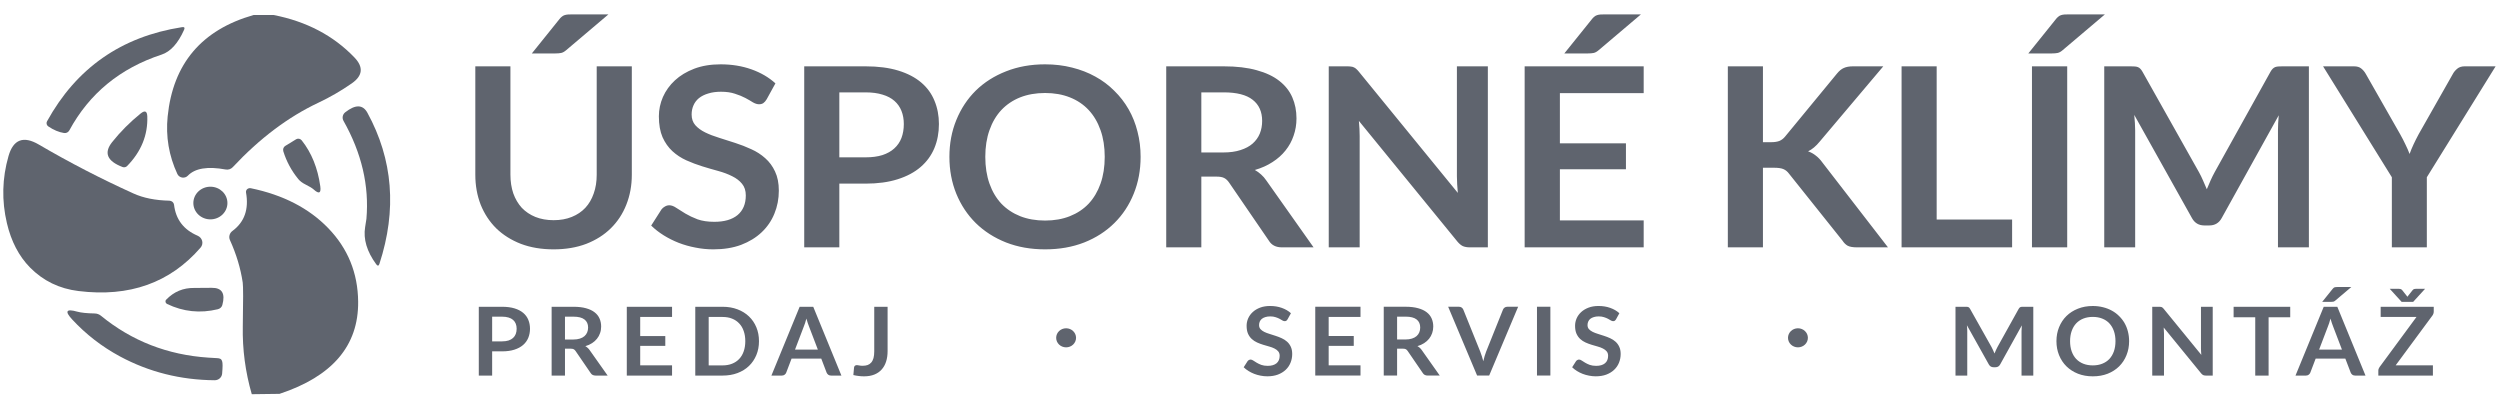 <svg width="135" height="22" viewBox="0 0 135 22" fill="none" xmlns="http://www.w3.org/2000/svg">
<path d="M13.699 0.809H14.767C16.549 1.156 18.008 1.922 19.141 3.105C19.638 3.624 19.589 4.09 18.994 4.504C18.424 4.901 17.826 5.247 17.2 5.543C15.562 6.314 14.018 7.477 12.566 9.03C12.519 9.08 12.458 9.118 12.391 9.14C12.323 9.162 12.251 9.166 12.182 9.152C11.211 8.974 10.532 9.085 10.144 9.487C10.106 9.527 10.057 9.558 10.004 9.575C9.95 9.593 9.892 9.597 9.836 9.588C9.78 9.579 9.727 9.556 9.681 9.522C9.636 9.489 9.6 9.445 9.577 9.394C9.119 8.407 8.945 7.372 9.053 6.291C9.34 3.438 10.889 1.61 13.699 0.809Z" fill="#5F646E"/>
<path d="M2.609 6.827C2.564 6.797 2.532 6.753 2.519 6.702C2.506 6.651 2.514 6.597 2.539 6.551C4.126 3.673 6.553 1.979 9.821 1.468C9.953 1.445 9.993 1.493 9.941 1.609C9.613 2.344 9.208 2.79 8.726 2.949C6.485 3.686 4.824 5.05 3.743 7.042C3.715 7.092 3.674 7.133 3.623 7.158C3.573 7.183 3.517 7.192 3.463 7.184C3.178 7.139 2.894 7.02 2.609 6.827Z" fill="#5F646E"/>
<path d="M19.787 11.817C19.942 10.029 19.53 8.265 18.549 6.526C18.506 6.45 18.492 6.362 18.509 6.278C18.526 6.194 18.573 6.118 18.642 6.064C19.193 5.632 19.592 5.64 19.838 6.086C21.222 8.614 21.439 11.334 20.49 14.244C20.451 14.365 20.393 14.374 20.315 14.27C19.81 13.58 19.611 12.911 19.717 12.264C19.761 11.986 19.785 11.837 19.787 11.817Z" fill="#5F646E"/>
<path d="M6.618 9.019C5.78 8.701 5.594 8.251 6.06 7.668C6.51 7.105 7.021 6.592 7.593 6.131C7.823 5.945 7.943 5.996 7.954 6.283C7.99 7.291 7.626 8.185 6.863 8.967C6.832 8.998 6.792 9.02 6.749 9.029C6.705 9.039 6.659 9.035 6.618 9.019Z" fill="#5F646E"/>
<path d="M16.107 9.669C15.74 9.22 15.471 8.721 15.3 8.173C15.283 8.116 15.284 8.056 15.303 8.003C15.322 7.95 15.358 7.907 15.405 7.879L15.995 7.518C16.041 7.49 16.097 7.482 16.152 7.493C16.207 7.505 16.258 7.536 16.294 7.581C16.824 8.251 17.158 9.076 17.295 10.056C17.347 10.435 17.228 10.494 16.938 10.231C16.858 10.159 16.713 10.071 16.503 9.966C16.332 9.882 16.2 9.783 16.107 9.669Z" fill="#5F646E"/>
<path d="M7.205 10.447C7.74 10.69 8.388 10.82 9.149 10.837C9.211 10.839 9.27 10.863 9.316 10.902C9.361 10.942 9.39 10.995 9.398 11.053C9.491 11.847 9.915 12.405 10.671 12.728C10.732 12.754 10.786 12.794 10.829 12.843C10.872 12.893 10.902 12.951 10.918 13.013C10.933 13.076 10.933 13.14 10.918 13.203C10.903 13.265 10.873 13.323 10.83 13.372C9.182 15.274 6.985 16.056 4.239 15.716C3.204 15.59 2.331 15.165 1.619 14.443C1.019 13.831 0.604 13.033 0.373 12.051C0.086 10.835 0.115 9.628 0.459 8.43C0.717 7.527 1.265 7.319 2.1 7.808C3.754 8.776 5.455 9.655 7.205 10.447Z" fill="#5F646E"/>
<path d="M11.361 11.846C11.869 11.846 12.281 11.451 12.281 10.964C12.281 10.477 11.869 10.082 11.361 10.082C10.853 10.082 10.441 10.477 10.441 10.964C10.441 11.451 10.853 11.846 11.361 11.846Z" fill="#5F646E"/>
<path d="M15.094 21.268L13.596 21.287C13.249 20.086 13.087 18.864 13.111 17.621C13.136 16.239 13.135 15.451 13.107 15.258C12.993 14.491 12.763 13.726 12.416 12.962C12.378 12.878 12.371 12.784 12.396 12.695C12.421 12.606 12.475 12.527 12.552 12.471C13.201 11.992 13.446 11.3 13.285 10.394C13.28 10.362 13.282 10.329 13.293 10.298C13.303 10.267 13.322 10.239 13.347 10.216C13.372 10.194 13.402 10.177 13.435 10.168C13.469 10.158 13.504 10.157 13.538 10.163C15.287 10.523 16.683 11.243 17.726 12.322C18.787 13.421 19.325 14.743 19.34 16.289C19.364 18.666 17.948 20.325 15.094 21.268Z" fill="#5F646E"/>
<path d="M11.761 16.699C10.809 16.93 9.895 16.834 9.021 16.413C8.999 16.402 8.981 16.387 8.966 16.369C8.952 16.351 8.942 16.329 8.937 16.307C8.933 16.285 8.934 16.262 8.94 16.24C8.946 16.218 8.958 16.198 8.974 16.182C9.391 15.75 9.895 15.54 10.488 15.549C10.594 15.552 10.906 15.549 11.423 15.542C11.985 15.532 12.179 15.842 12.006 16.472C11.992 16.526 11.961 16.576 11.918 16.616C11.875 16.656 11.821 16.685 11.761 16.699Z" fill="#5F646E"/>
<path d="M6.475 19.245C5.5 18.719 4.641 18.054 3.898 17.251C3.481 16.802 3.573 16.661 4.174 16.83C4.378 16.887 4.691 16.919 5.113 16.927C5.238 16.929 5.358 16.973 5.451 17.05C7.114 18.412 9.049 19.166 11.253 19.312C11.323 19.317 11.524 19.333 11.694 19.338C12.026 19.349 12.054 19.457 11.995 20.179C11.986 20.277 11.939 20.367 11.864 20.433C11.79 20.498 11.692 20.534 11.591 20.533C9.749 20.518 8.043 20.089 6.475 19.245Z" fill="#5F646E"/>
<path d="M29.896 11.89C30.263 11.89 30.589 11.831 30.876 11.714C31.167 11.597 31.412 11.432 31.609 11.221C31.806 11.009 31.956 10.752 32.06 10.45C32.168 10.148 32.222 9.81 32.222 9.436V3.582H34.118V9.436C34.118 10.017 34.019 10.556 33.822 11.052C33.629 11.543 33.349 11.969 32.983 12.329C32.621 12.685 32.179 12.965 31.658 13.168C31.137 13.366 30.549 13.465 29.896 13.465C29.238 13.465 28.649 13.366 28.127 13.168C27.606 12.965 27.162 12.685 26.795 12.329C26.433 11.969 26.154 11.543 25.956 11.052C25.764 10.556 25.667 10.017 25.667 9.436V3.582H27.563V9.429C27.563 9.803 27.615 10.141 27.718 10.443C27.826 10.745 27.979 11.004 28.176 11.221C28.378 11.432 28.623 11.597 28.909 11.714C29.201 11.831 29.53 11.89 29.896 11.89ZM32.856 0.776L30.573 2.71C30.479 2.791 30.389 2.841 30.305 2.859C30.22 2.877 30.112 2.886 29.981 2.886H28.719L30.192 1.054C30.239 0.991 30.286 0.941 30.333 0.905C30.38 0.864 30.432 0.835 30.488 0.817C30.545 0.799 30.605 0.788 30.671 0.783C30.742 0.779 30.824 0.776 30.918 0.776H32.856ZM41.401 5.36C41.345 5.454 41.283 5.524 41.218 5.569C41.157 5.61 41.079 5.63 40.985 5.63C40.887 5.63 40.779 5.596 40.661 5.529C40.548 5.457 40.412 5.378 40.252 5.292C40.092 5.207 39.904 5.13 39.688 5.062C39.477 4.99 39.225 4.954 38.934 4.954C38.671 4.954 38.441 4.986 38.244 5.049C38.046 5.107 37.879 5.191 37.743 5.299C37.612 5.407 37.513 5.538 37.447 5.691C37.381 5.84 37.348 6.004 37.348 6.185C37.348 6.414 37.414 6.606 37.546 6.759C37.682 6.912 37.861 7.043 38.081 7.151C38.302 7.259 38.553 7.356 38.836 7.442C39.117 7.527 39.406 7.62 39.702 7.719C39.998 7.814 40.287 7.926 40.569 8.057C40.851 8.183 41.103 8.345 41.324 8.544C41.544 8.738 41.721 8.976 41.852 9.26C41.988 9.544 42.057 9.889 42.057 10.295C42.057 10.736 41.977 11.151 41.817 11.538C41.662 11.921 41.432 12.257 41.126 12.546C40.825 12.83 40.457 13.055 40.02 13.222C39.583 13.384 39.082 13.465 38.518 13.465C38.194 13.465 37.875 13.434 37.56 13.37C37.245 13.312 36.942 13.226 36.651 13.114C36.364 13.001 36.094 12.866 35.84 12.708C35.587 12.55 35.361 12.374 35.164 12.181L35.72 11.309C35.767 11.245 35.828 11.194 35.904 11.153C35.979 11.108 36.059 11.085 36.143 11.085C36.261 11.085 36.388 11.133 36.524 11.227C36.66 11.318 36.822 11.419 37.01 11.532C37.198 11.644 37.417 11.748 37.666 11.843C37.919 11.933 38.222 11.978 38.575 11.978C39.115 11.978 39.533 11.856 39.829 11.613C40.125 11.365 40.273 11.011 40.273 10.552C40.273 10.295 40.205 10.085 40.069 9.923C39.937 9.761 39.761 9.625 39.54 9.517C39.319 9.405 39.068 9.31 38.786 9.233C38.504 9.157 38.218 9.073 37.926 8.983C37.635 8.893 37.348 8.785 37.066 8.659C36.785 8.532 36.533 8.368 36.312 8.165C36.091 7.962 35.913 7.71 35.777 7.408C35.645 7.102 35.579 6.725 35.579 6.279C35.579 5.923 35.652 5.576 35.798 5.238C35.948 4.9 36.164 4.6 36.446 4.339C36.728 4.078 37.076 3.868 37.489 3.71C37.903 3.553 38.377 3.474 38.913 3.474C39.514 3.474 40.069 3.564 40.576 3.744C41.084 3.924 41.516 4.177 41.873 4.501L41.401 5.36ZM46.741 8.496C47.089 8.496 47.392 8.456 47.65 8.375C47.909 8.289 48.123 8.17 48.291 8.016C48.465 7.859 48.595 7.669 48.679 7.449C48.764 7.223 48.806 6.973 48.806 6.698C48.806 6.437 48.764 6.2 48.679 5.988C48.595 5.777 48.468 5.596 48.299 5.448C48.129 5.299 47.916 5.186 47.657 5.11C47.399 5.029 47.093 4.988 46.741 4.988H45.324V8.496H46.741ZM46.741 3.582C47.422 3.582 48.012 3.659 48.51 3.812C49.008 3.965 49.419 4.179 49.743 4.454C50.068 4.729 50.307 5.058 50.462 5.441C50.622 5.824 50.702 6.243 50.702 6.698C50.702 7.171 50.62 7.606 50.455 8.003C50.291 8.395 50.044 8.733 49.715 9.017C49.386 9.301 48.973 9.522 48.475 9.679C47.981 9.837 47.403 9.916 46.741 9.916H45.324V13.357H43.428V3.582H46.741ZM61.593 8.469C61.593 9.186 61.469 9.851 61.22 10.464C60.975 11.072 60.627 11.599 60.176 12.045C59.725 12.492 59.183 12.841 58.548 13.093C57.914 13.341 57.209 13.465 56.434 13.465C55.663 13.465 54.961 13.341 54.327 13.093C53.692 12.841 53.147 12.492 52.691 12.045C52.24 11.599 51.891 11.072 51.641 10.464C51.392 9.851 51.268 9.186 51.268 8.469C51.268 7.753 51.392 7.09 51.641 6.482C51.891 5.869 52.24 5.34 52.691 4.893C53.147 4.447 53.692 4.1 54.327 3.852C54.961 3.6 55.663 3.474 56.434 3.474C56.951 3.474 57.437 3.532 57.893 3.649C58.349 3.762 58.767 3.924 59.148 4.136C59.528 4.344 59.869 4.598 60.169 4.9C60.475 5.198 60.733 5.531 60.945 5.901C61.156 6.27 61.316 6.671 61.424 7.104C61.537 7.537 61.593 7.992 61.593 8.469ZM59.655 8.469C59.655 7.933 59.58 7.453 59.429 7.029C59.279 6.601 59.065 6.239 58.788 5.941C58.511 5.644 58.172 5.416 57.773 5.258C57.379 5.101 56.932 5.022 56.434 5.022C55.936 5.022 55.487 5.101 55.088 5.258C54.693 5.416 54.355 5.644 54.073 5.941C53.796 6.239 53.582 6.601 53.432 7.029C53.281 7.453 53.206 7.933 53.206 8.469C53.206 9.006 53.281 9.488 53.432 9.916C53.582 10.34 53.796 10.7 54.073 10.998C54.355 11.291 54.693 11.516 55.088 11.674C55.487 11.831 55.936 11.91 56.434 11.91C56.932 11.91 57.379 11.831 57.773 11.674C58.172 11.516 58.511 11.291 58.788 10.998C59.065 10.7 59.279 10.34 59.429 9.916C59.58 9.488 59.655 9.006 59.655 8.469ZM66.056 8.233C66.413 8.233 66.724 8.19 66.987 8.104C67.254 8.019 67.473 7.902 67.642 7.753C67.816 7.6 67.945 7.419 68.03 7.212C68.114 7.005 68.156 6.777 68.156 6.529C68.156 6.034 67.985 5.653 67.642 5.387C67.304 5.121 66.784 4.988 66.084 4.988H64.872V8.233H66.056ZM70.933 13.357H69.221C68.897 13.357 68.662 13.235 68.516 12.992L66.373 9.862C66.293 9.745 66.204 9.661 66.106 9.612C66.011 9.562 65.871 9.537 65.683 9.537H64.872V13.357H62.976V3.582H66.084C66.775 3.582 67.367 3.652 67.86 3.791C68.358 3.927 68.765 4.118 69.08 4.366C69.399 4.614 69.634 4.911 69.785 5.258C69.935 5.601 70.01 5.979 70.01 6.394C70.01 6.723 69.958 7.034 69.855 7.327C69.756 7.62 69.611 7.886 69.418 8.125C69.23 8.363 68.995 8.573 68.713 8.753C68.436 8.934 68.119 9.076 67.762 9.179C67.884 9.247 67.997 9.328 68.1 9.423C68.203 9.513 68.297 9.621 68.382 9.747L70.933 13.357ZM80.344 3.582V13.357H79.371C79.221 13.357 79.094 13.334 78.99 13.289C78.892 13.24 78.795 13.159 78.701 13.046L73.38 6.529C73.408 6.827 73.422 7.102 73.422 7.354V13.357H71.752V3.582H72.746C72.826 3.582 72.894 3.586 72.95 3.595C73.011 3.6 73.063 3.613 73.105 3.636C73.152 3.654 73.197 3.683 73.239 3.724C73.281 3.76 73.328 3.809 73.38 3.873L78.722 10.416C78.709 10.258 78.697 10.103 78.687 9.95C78.678 9.797 78.673 9.655 78.673 9.524V3.582H80.344ZM84.234 5.029V7.739H87.801V9.139H84.234V11.903H88.759V13.357H82.331V3.582H88.759V5.029H84.234ZM88.611 0.776L86.328 2.71C86.233 2.791 86.144 2.841 86.06 2.859C85.975 2.877 85.867 2.886 85.735 2.886H84.474L85.947 1.054C85.994 0.991 86.041 0.941 86.088 0.905C86.135 0.864 86.186 0.835 86.243 0.817C86.299 0.799 86.36 0.788 86.426 0.783C86.496 0.779 86.579 0.776 86.673 0.776H88.611ZM95.199 7.678H95.643C95.822 7.678 95.969 7.656 96.087 7.611C96.204 7.561 96.305 7.485 96.39 7.381L99.202 3.967C99.32 3.823 99.442 3.724 99.569 3.67C99.7 3.611 99.865 3.582 100.062 3.582H101.697L98.265 7.645C98.063 7.893 97.854 8.068 97.637 8.172C97.793 8.226 97.931 8.303 98.053 8.402C98.18 8.496 98.3 8.623 98.413 8.78L101.951 13.357H100.28C100.055 13.357 99.886 13.328 99.773 13.269C99.665 13.206 99.573 13.116 99.498 12.999L96.615 9.389C96.526 9.267 96.423 9.181 96.305 9.132C96.188 9.082 96.019 9.058 95.798 9.058H95.199V13.357H93.303V3.582H95.199V7.678ZM108.654 11.856V13.357H102.685V3.582H104.58V11.856H108.654ZM111.629 13.357H109.726V3.582H111.629V13.357ZM113.666 0.776L111.382 2.71C111.288 2.791 111.199 2.841 111.114 2.859C111.03 2.877 110.922 2.886 110.79 2.886H109.529L111.002 1.054C111.049 0.991 111.096 0.941 111.143 0.905C111.19 0.864 111.241 0.835 111.298 0.817C111.354 0.799 111.415 0.788 111.481 0.783C111.551 0.779 111.634 0.776 111.727 0.776H113.666ZM124.68 3.582V13.357H123.01V7.043C123.01 6.791 123.024 6.518 123.052 6.225L119.972 11.775C119.826 12.041 119.603 12.174 119.302 12.174H119.035C118.734 12.174 118.511 12.041 118.365 11.775L115.25 6.205C115.264 6.354 115.276 6.5 115.285 6.644C115.294 6.788 115.299 6.921 115.299 7.043V13.357H113.629V3.582H115.059C115.144 3.582 115.217 3.584 115.278 3.589C115.339 3.593 115.393 3.604 115.44 3.622C115.492 3.64 115.536 3.67 115.574 3.71C115.616 3.751 115.656 3.805 115.694 3.873L118.746 9.301C118.826 9.445 118.898 9.594 118.964 9.747C119.035 9.9 119.103 10.058 119.168 10.22C119.234 10.053 119.302 9.893 119.373 9.74C119.443 9.583 119.518 9.432 119.598 9.287L122.608 3.873C122.646 3.805 122.686 3.751 122.728 3.71C122.77 3.67 122.815 3.64 122.862 3.622C122.913 3.604 122.97 3.593 123.031 3.589C123.092 3.584 123.165 3.582 123.249 3.582H124.68ZM131.049 9.571V13.357H129.16V9.571L125.446 3.582H127.116C127.28 3.582 127.41 3.62 127.504 3.697C127.602 3.773 127.684 3.87 127.75 3.987L129.611 7.253C129.719 7.446 129.813 7.629 129.893 7.8C129.978 7.971 130.053 8.143 130.118 8.314C130.179 8.143 130.25 7.971 130.33 7.8C130.41 7.629 130.501 7.446 130.605 7.253L132.458 3.987C132.51 3.888 132.588 3.796 132.691 3.71C132.794 3.625 132.926 3.582 133.086 3.582H134.763L131.049 9.571Z" fill="#5F646E"/>
<path d="M27.114 18.434C27.246 18.434 27.361 18.418 27.46 18.387C27.558 18.355 27.639 18.309 27.703 18.251C27.77 18.191 27.819 18.119 27.851 18.035C27.883 17.95 27.899 17.855 27.899 17.75C27.899 17.651 27.883 17.561 27.851 17.48C27.819 17.4 27.771 17.331 27.706 17.275C27.642 17.218 27.561 17.175 27.462 17.146C27.364 17.116 27.248 17.1 27.114 17.1H26.576V18.434H27.114ZM27.114 16.566C27.373 16.566 27.597 16.595 27.786 16.653C27.976 16.711 28.132 16.793 28.255 16.897C28.379 17.002 28.47 17.127 28.529 17.272C28.589 17.418 28.62 17.577 28.62 17.75C28.62 17.93 28.588 18.095 28.526 18.246C28.463 18.395 28.37 18.524 28.245 18.631C28.12 18.739 27.962 18.823 27.773 18.883C27.586 18.943 27.366 18.973 27.114 18.973H26.576V20.281H25.855V16.566H27.114ZM30.959 18.334C31.095 18.334 31.213 18.317 31.313 18.285C31.415 18.252 31.498 18.208 31.562 18.151C31.628 18.093 31.677 18.024 31.709 17.945C31.741 17.867 31.758 17.78 31.758 17.686C31.758 17.497 31.692 17.353 31.562 17.252C31.433 17.151 31.236 17.1 30.97 17.1H30.509V18.334H30.959ZM32.813 20.281H32.162C32.039 20.281 31.95 20.235 31.894 20.142L31.08 18.953C31.049 18.908 31.015 18.877 30.978 18.858C30.942 18.839 30.889 18.829 30.817 18.829H30.509V20.281H29.788V16.566H30.97C31.233 16.566 31.457 16.592 31.645 16.645C31.834 16.697 31.989 16.77 32.108 16.864C32.23 16.958 32.319 17.071 32.376 17.203C32.434 17.333 32.462 17.477 32.462 17.635C32.462 17.76 32.443 17.878 32.403 17.989C32.366 18.101 32.31 18.202 32.237 18.292C32.166 18.383 32.076 18.463 31.969 18.531C31.864 18.6 31.743 18.654 31.608 18.693C31.654 18.719 31.697 18.75 31.736 18.786C31.775 18.82 31.811 18.861 31.843 18.909L32.813 20.281ZM34.571 17.116V18.146H35.926V18.678H34.571V19.729H36.291V20.281H33.847V16.566H36.291V17.116H34.571ZM40.985 18.423C40.985 18.696 40.938 18.946 40.843 19.174C40.748 19.401 40.615 19.598 40.444 19.762C40.273 19.927 40.066 20.054 39.825 20.145C39.584 20.236 39.316 20.281 39.022 20.281H37.545V16.566H39.022C39.316 16.566 39.584 16.612 39.825 16.704C40.066 16.795 40.273 16.923 40.444 17.087C40.615 17.25 40.748 17.445 40.843 17.673C40.938 17.901 40.985 18.151 40.985 18.423ZM40.246 18.423C40.246 18.22 40.217 18.037 40.16 17.876C40.105 17.713 40.023 17.576 39.916 17.465C39.811 17.352 39.682 17.265 39.531 17.206C39.381 17.145 39.211 17.116 39.022 17.116H38.269V19.731H39.022C39.211 19.731 39.381 19.701 39.531 19.641C39.682 19.581 39.811 19.496 39.916 19.384C40.023 19.271 40.105 19.134 40.16 18.973C40.217 18.811 40.246 18.627 40.246 18.423ZM44.164 18.878L43.692 17.642C43.669 17.587 43.645 17.522 43.62 17.447C43.595 17.372 43.57 17.29 43.545 17.203C43.522 17.29 43.498 17.372 43.473 17.45C43.448 17.525 43.424 17.591 43.4 17.647L42.931 18.878H44.164ZM45.436 20.281H44.879C44.817 20.281 44.766 20.267 44.727 20.237C44.687 20.207 44.658 20.169 44.638 20.124L44.349 19.366H42.744L42.455 20.124C42.441 20.164 42.413 20.2 42.372 20.232C42.331 20.265 42.28 20.281 42.219 20.281H41.656L43.181 16.566H43.915L45.436 20.281ZM47.93 18.96C47.93 19.169 47.903 19.358 47.849 19.526C47.796 19.694 47.715 19.837 47.608 19.955C47.503 20.073 47.371 20.164 47.212 20.227C47.053 20.291 46.868 20.322 46.657 20.322C46.561 20.322 46.466 20.316 46.373 20.304C46.28 20.294 46.183 20.277 46.081 20.253C46.086 20.184 46.093 20.116 46.1 20.047C46.107 19.979 46.113 19.91 46.119 19.842C46.124 19.804 46.139 19.774 46.164 19.752C46.191 19.728 46.228 19.716 46.277 19.716C46.307 19.716 46.346 19.722 46.395 19.734C46.445 19.746 46.507 19.752 46.582 19.752C46.684 19.752 46.774 19.738 46.853 19.711C46.931 19.682 46.996 19.636 47.048 19.575C47.102 19.513 47.142 19.433 47.169 19.336C47.196 19.236 47.209 19.116 47.209 18.976V16.566H47.93V18.96Z" fill="#5F646E"/>
<path d="M69.53 17.24C69.509 17.276 69.486 17.302 69.461 17.32C69.437 17.335 69.408 17.343 69.372 17.343C69.335 17.343 69.293 17.33 69.249 17.304C69.206 17.277 69.154 17.247 69.094 17.214C69.033 17.182 68.961 17.153 68.879 17.127C68.799 17.099 68.703 17.086 68.593 17.086C68.493 17.086 68.405 17.098 68.33 17.122C68.255 17.144 68.192 17.176 68.14 17.217C68.09 17.258 68.052 17.308 68.027 17.366C68.002 17.422 67.99 17.485 67.99 17.553C67.99 17.641 68.015 17.714 68.065 17.772C68.117 17.83 68.184 17.88 68.268 17.921C68.352 17.962 68.448 17.999 68.555 18.031C68.662 18.064 68.772 18.099 68.885 18.137C68.997 18.173 69.107 18.215 69.214 18.265C69.321 18.313 69.417 18.375 69.501 18.45C69.585 18.524 69.652 18.615 69.702 18.723C69.753 18.831 69.779 18.962 69.779 19.116C69.779 19.284 69.749 19.441 69.688 19.588C69.629 19.734 69.542 19.862 69.426 19.971C69.311 20.079 69.171 20.165 69.005 20.228C68.839 20.29 68.649 20.321 68.435 20.321C68.311 20.321 68.19 20.309 68.07 20.285C67.951 20.262 67.835 20.23 67.725 20.187C67.616 20.144 67.513 20.093 67.417 20.033C67.32 19.973 67.234 19.906 67.159 19.832L67.371 19.501C67.389 19.477 67.412 19.457 67.441 19.442C67.469 19.425 67.5 19.416 67.532 19.416C67.576 19.416 67.625 19.434 67.677 19.47C67.728 19.505 67.79 19.543 67.861 19.586C67.933 19.629 68.016 19.668 68.11 19.704C68.207 19.738 68.322 19.756 68.456 19.756C68.661 19.756 68.82 19.709 68.933 19.617C69.045 19.523 69.102 19.388 69.102 19.213C69.102 19.116 69.076 19.036 69.024 18.974C68.974 18.913 68.907 18.861 68.823 18.82C68.739 18.777 68.643 18.741 68.536 18.712C68.429 18.683 68.32 18.651 68.21 18.617C68.099 18.583 67.99 18.542 67.883 18.494C67.776 18.446 67.68 18.383 67.596 18.306C67.512 18.229 67.444 18.133 67.392 18.018C67.342 17.902 67.317 17.759 67.317 17.589C67.317 17.454 67.345 17.322 67.4 17.194C67.457 17.065 67.54 16.951 67.647 16.852C67.754 16.753 67.886 16.673 68.043 16.613C68.201 16.553 68.381 16.523 68.585 16.523C68.813 16.523 69.024 16.557 69.217 16.626C69.41 16.694 69.574 16.79 69.71 16.914L69.53 17.24ZM71.748 17.114V18.144H73.103V18.676H71.748V19.727H73.467V20.28H71.024V16.564H73.467V17.114H71.748ZM75.893 18.332C76.028 18.332 76.147 18.316 76.246 18.283C76.348 18.251 76.431 18.206 76.496 18.149C76.561 18.091 76.611 18.023 76.643 17.944C76.675 17.865 76.691 17.779 76.691 17.684C76.691 17.496 76.626 17.351 76.496 17.25C76.367 17.149 76.17 17.099 75.903 17.099H75.443V18.332H75.893ZM77.747 20.28H77.096C76.972 20.28 76.883 20.233 76.828 20.141L76.013 18.951C75.983 18.907 75.949 18.875 75.912 18.856C75.876 18.837 75.822 18.828 75.751 18.828H75.443V20.28H74.722V16.564H75.903C76.166 16.564 76.391 16.591 76.579 16.644C76.768 16.695 76.922 16.768 77.042 16.862C77.164 16.956 77.253 17.07 77.31 17.201C77.367 17.332 77.396 17.476 77.396 17.633C77.396 17.758 77.376 17.876 77.337 17.988C77.299 18.099 77.244 18.2 77.171 18.291C77.099 18.382 77.01 18.461 76.903 18.53C76.797 18.598 76.677 18.652 76.541 18.692C76.588 18.717 76.63 18.748 76.67 18.784C76.709 18.819 76.745 18.86 76.777 18.907L77.747 20.28ZM81.98 16.564L80.415 20.28H79.764L78.2 16.564H78.779C78.841 16.564 78.892 16.579 78.931 16.608C78.971 16.637 79 16.675 79.02 16.721L79.933 18.987C79.964 19.061 79.992 19.142 80.019 19.231C80.048 19.319 80.074 19.41 80.099 19.506C80.121 19.41 80.144 19.319 80.169 19.231C80.194 19.142 80.222 19.061 80.252 18.987L81.16 16.721C81.175 16.681 81.202 16.645 81.243 16.613C81.286 16.58 81.338 16.564 81.399 16.564H81.98ZM83.72 20.28H82.997V16.564H83.72V20.28ZM87.267 17.24C87.245 17.276 87.222 17.302 87.197 17.32C87.174 17.335 87.144 17.343 87.109 17.343C87.071 17.343 87.03 17.33 86.986 17.304C86.942 17.277 86.891 17.247 86.83 17.214C86.769 17.182 86.698 17.153 86.616 17.127C86.535 17.099 86.44 17.086 86.329 17.086C86.229 17.086 86.141 17.098 86.067 17.122C85.991 17.144 85.928 17.176 85.876 17.217C85.826 17.258 85.789 17.308 85.764 17.366C85.739 17.422 85.726 17.485 85.726 17.553C85.726 17.641 85.751 17.714 85.801 17.772C85.853 17.83 85.921 17.88 86.005 17.921C86.089 17.962 86.184 17.999 86.291 18.031C86.399 18.064 86.508 18.099 86.621 18.137C86.733 18.173 86.843 18.215 86.951 18.265C87.058 18.313 87.153 18.375 87.237 18.45C87.321 18.524 87.388 18.615 87.438 18.723C87.49 18.831 87.516 18.962 87.516 19.116C87.516 19.284 87.485 19.441 87.425 19.588C87.366 19.734 87.278 19.862 87.162 19.971C87.048 20.079 86.908 20.165 86.742 20.228C86.576 20.29 86.385 20.321 86.171 20.321C86.048 20.321 85.926 20.309 85.807 20.285C85.687 20.262 85.572 20.23 85.461 20.187C85.352 20.144 85.249 20.093 85.153 20.033C85.057 19.973 84.971 19.906 84.896 19.832L85.107 19.501C85.125 19.477 85.148 19.457 85.177 19.442C85.206 19.425 85.236 19.416 85.268 19.416C85.313 19.416 85.361 19.434 85.413 19.47C85.465 19.505 85.526 19.543 85.598 19.586C85.669 19.629 85.752 19.668 85.847 19.704C85.943 19.738 86.058 19.756 86.192 19.756C86.398 19.756 86.557 19.709 86.669 19.617C86.782 19.523 86.838 19.388 86.838 19.213C86.838 19.116 86.812 19.036 86.76 18.974C86.71 18.913 86.643 18.861 86.559 18.82C86.475 18.777 86.38 18.741 86.273 18.712C86.166 18.683 86.057 18.651 85.946 18.617C85.835 18.583 85.726 18.542 85.619 18.494C85.512 18.446 85.416 18.383 85.332 18.306C85.248 18.229 85.181 18.133 85.129 18.018C85.079 17.902 85.054 17.759 85.054 17.589C85.054 17.454 85.082 17.322 85.137 17.194C85.194 17.065 85.276 16.951 85.383 16.852C85.49 16.753 85.623 16.673 85.78 16.613C85.937 16.553 86.117 16.523 86.321 16.523C86.549 16.523 86.76 16.557 86.953 16.626C87.146 16.694 87.31 16.79 87.446 16.914L87.267 17.24Z" fill="#5F646E"/>
<path d="M109.798 16.566V20.281H109.163V17.881C109.163 17.785 109.168 17.682 109.179 17.57L108.008 19.68C107.953 19.781 107.868 19.831 107.754 19.831H107.652C107.538 19.831 107.453 19.781 107.397 19.68L106.213 17.563C106.219 17.619 106.223 17.675 106.227 17.73C106.23 17.784 106.232 17.835 106.232 17.881V20.281H105.597V16.566H106.141C106.173 16.566 106.201 16.566 106.224 16.568C106.247 16.57 106.268 16.574 106.286 16.581C106.305 16.588 106.322 16.599 106.337 16.614C106.353 16.63 106.368 16.65 106.382 16.676L107.542 18.739C107.572 18.794 107.6 18.851 107.625 18.909C107.652 18.967 107.678 19.027 107.703 19.089C107.728 19.025 107.754 18.965 107.781 18.906C107.807 18.846 107.836 18.789 107.866 18.734L109.01 16.676C109.024 16.65 109.04 16.63 109.056 16.614C109.072 16.599 109.089 16.588 109.107 16.581C109.126 16.574 109.148 16.57 109.171 16.568C109.194 16.566 109.222 16.566 109.254 16.566H109.798ZM114.972 18.423C114.972 18.696 114.925 18.948 114.83 19.181C114.737 19.413 114.605 19.613 114.434 19.783C114.262 19.952 114.056 20.085 113.815 20.181C113.574 20.275 113.306 20.322 113.011 20.322C112.718 20.322 112.452 20.275 112.211 20.181C111.969 20.085 111.762 19.952 111.589 19.783C111.417 19.613 111.285 19.413 111.19 19.181C111.095 18.948 111.048 18.696 111.048 18.423C111.048 18.151 111.095 17.899 111.19 17.668C111.285 17.435 111.417 17.234 111.589 17.064C111.762 16.895 111.969 16.763 112.211 16.668C112.452 16.572 112.718 16.524 113.011 16.524C113.208 16.524 113.393 16.547 113.566 16.591C113.739 16.634 113.898 16.696 114.043 16.776C114.187 16.855 114.317 16.952 114.431 17.067C114.547 17.18 114.645 17.306 114.726 17.447C114.806 17.587 114.867 17.74 114.908 17.904C114.951 18.069 114.972 18.242 114.972 18.423ZM114.236 18.423C114.236 18.22 114.207 18.037 114.15 17.876C114.093 17.713 114.012 17.575 113.906 17.462C113.801 17.349 113.672 17.263 113.52 17.203C113.37 17.143 113.201 17.113 113.011 17.113C112.822 17.113 112.652 17.143 112.5 17.203C112.35 17.263 112.221 17.349 112.114 17.462C112.009 17.575 111.927 17.713 111.87 17.876C111.813 18.037 111.784 18.22 111.784 18.423C111.784 18.627 111.813 18.811 111.87 18.973C111.927 19.134 112.009 19.271 112.114 19.384C112.221 19.496 112.35 19.581 112.5 19.641C112.652 19.701 112.822 19.731 113.011 19.731C113.201 19.731 113.37 19.701 113.52 19.641C113.672 19.581 113.801 19.496 113.906 19.384C114.012 19.271 114.093 19.134 114.15 18.973C114.207 18.811 114.236 18.627 114.236 18.423ZM119.487 16.566V20.281H119.117C119.06 20.281 119.012 20.273 118.973 20.255C118.935 20.236 118.899 20.206 118.863 20.163L116.84 17.686C116.851 17.799 116.856 17.903 116.856 17.999V20.281H116.221V16.566H116.599C116.63 16.566 116.655 16.567 116.677 16.571C116.7 16.572 116.72 16.578 116.736 16.586C116.754 16.593 116.771 16.604 116.787 16.62C116.803 16.633 116.821 16.652 116.84 16.676L118.871 19.163C118.866 19.103 118.861 19.044 118.858 18.986C118.854 18.928 118.852 18.874 118.852 18.824V16.566H119.487ZM123.672 17.133H122.504V20.281H121.783V17.133H120.615V16.566H123.672V17.133ZM126.465 18.878L125.993 17.642C125.97 17.587 125.946 17.522 125.921 17.447C125.896 17.372 125.871 17.29 125.846 17.203C125.822 17.29 125.798 17.372 125.774 17.45C125.748 17.525 125.724 17.591 125.701 17.647L125.232 18.878H126.465ZM127.737 20.281H127.18C127.117 20.281 127.067 20.267 127.027 20.237C126.988 20.206 126.958 20.169 126.939 20.124L126.649 19.366H125.045L124.756 20.124C124.741 20.164 124.713 20.2 124.673 20.232C124.631 20.265 124.581 20.281 124.52 20.281H123.957L125.481 16.566H126.215L127.737 20.281ZM126.971 15.499L126.103 16.234C126.067 16.265 126.033 16.284 126.001 16.291C125.969 16.297 125.928 16.301 125.878 16.301H125.398L125.958 15.605C125.976 15.581 125.994 15.562 126.012 15.548C126.03 15.533 126.049 15.521 126.071 15.515C126.092 15.508 126.115 15.504 126.141 15.502C126.167 15.5 126.198 15.499 126.234 15.499H126.971ZM131.422 16.82C131.422 16.899 131.399 16.971 131.353 17.036L129.365 19.729H131.377V20.281H128.43V20.009C128.43 19.974 128.436 19.942 128.449 19.911C128.461 19.878 128.478 19.849 128.497 19.821L130.49 17.116H128.556V16.566H131.422V16.82ZM130.956 15.594L130.311 16.301H129.689L129.044 15.594H129.523C129.55 15.594 129.582 15.598 129.619 15.605C129.657 15.611 129.691 15.634 129.721 15.671L129.96 15.972C129.969 15.981 129.976 15.99 129.981 16C129.988 16.011 129.994 16.02 130 16.029C130.005 16.02 130.011 16.011 130.016 16C130.023 15.99 130.031 15.981 130.04 15.972L130.276 15.674C130.306 15.635 130.34 15.611 130.378 15.605C130.417 15.598 130.45 15.594 130.477 15.594H130.956Z" fill="#5F646E"/>
<path d="M57.57 18.757C57.866 18.757 58.107 18.527 58.107 18.242C58.107 17.958 57.866 17.727 57.57 17.727C57.273 17.727 57.033 17.958 57.033 18.242C57.033 18.527 57.273 18.757 57.57 18.757Z" fill="#5F646E"/>
<path d="M97.089 18.757C97.386 18.757 97.626 18.527 97.626 18.242C97.626 17.958 97.386 17.727 97.089 17.727C96.793 17.727 96.552 17.958 96.552 18.242C96.552 18.527 96.793 18.757 97.089 18.757Z" fill="#5F646E"/>
</svg>

